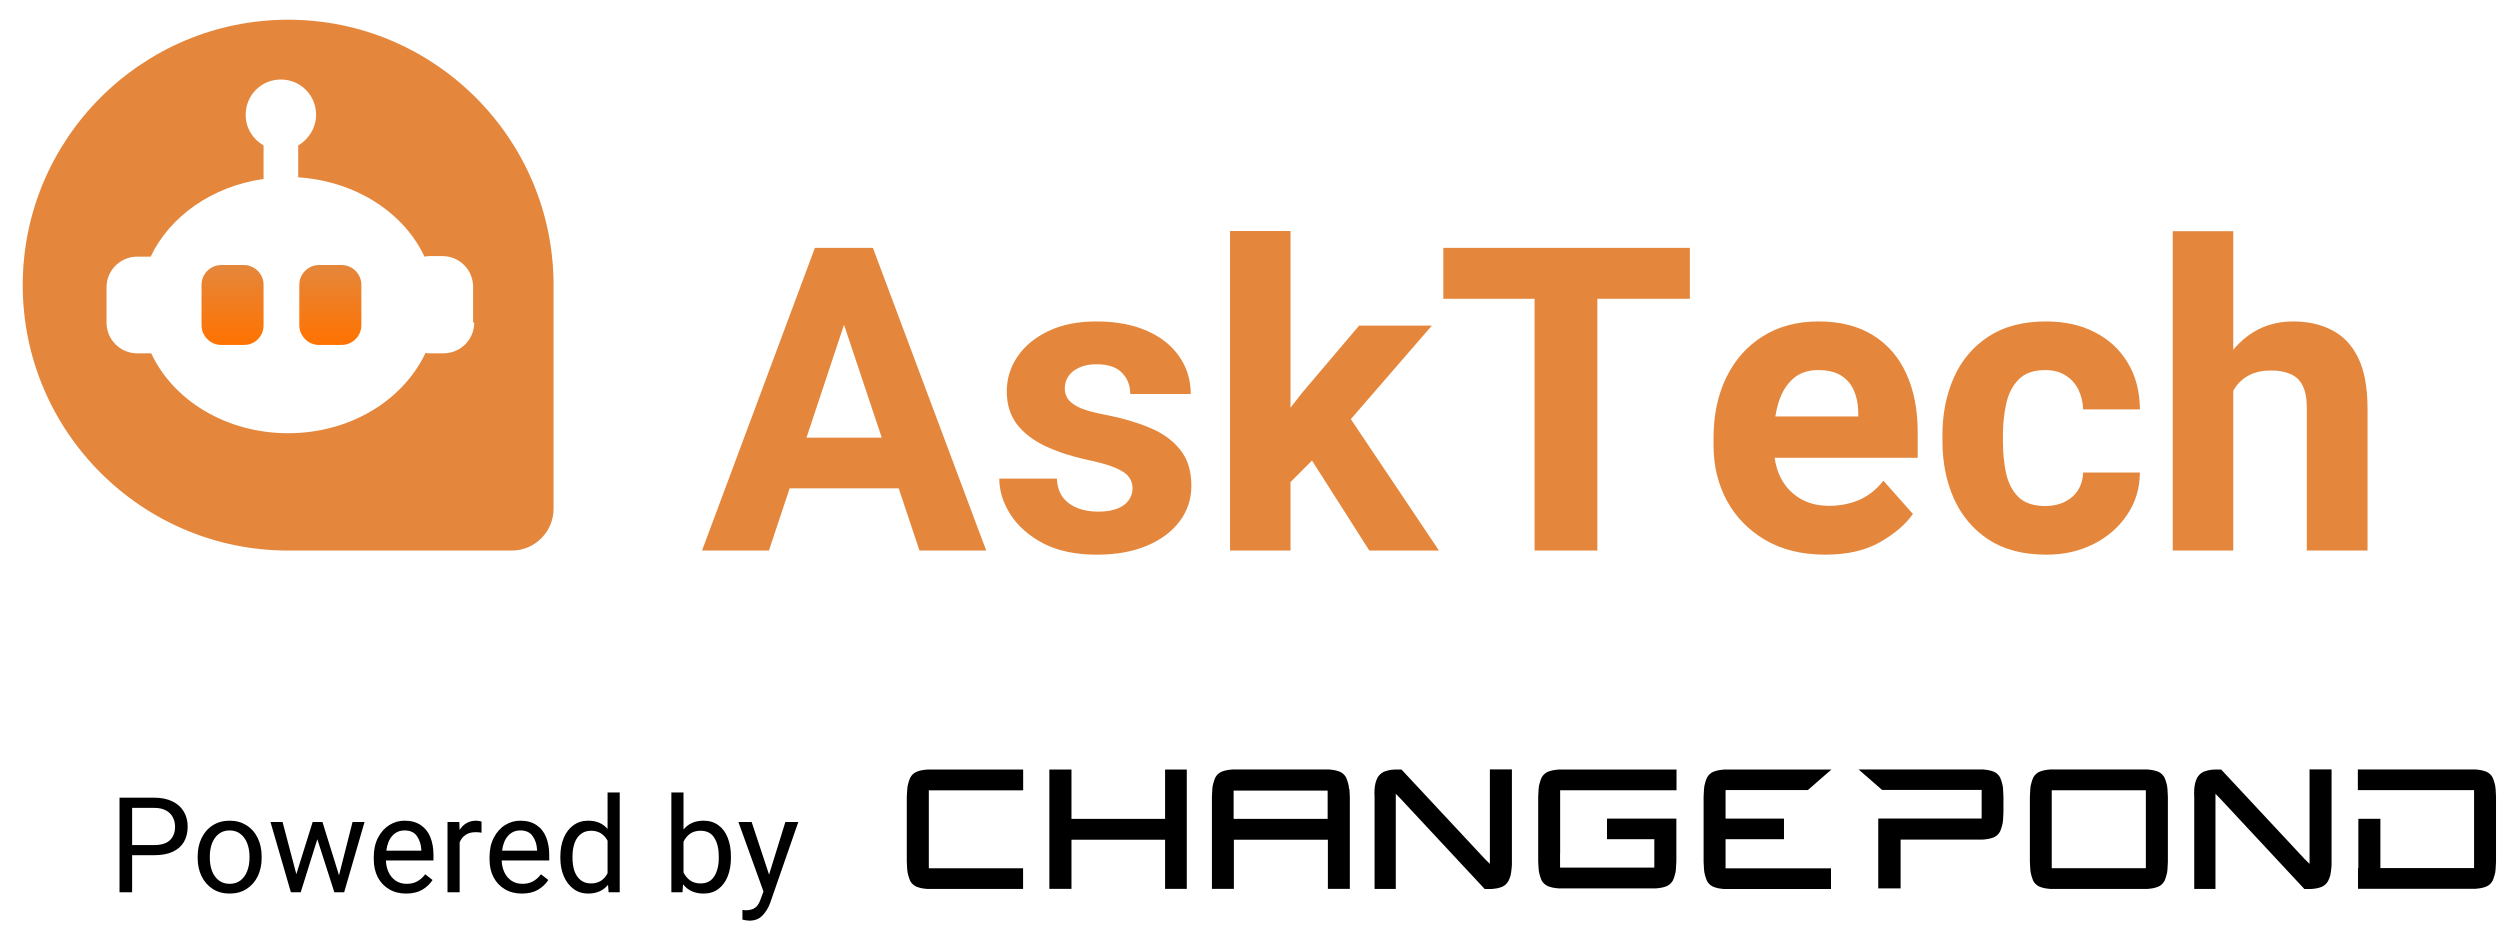 <svg width="245" height="93" viewBox="0 0 245 93" fill="none" xmlns="http://www.w3.org/2000/svg">
<g clip-path="url(#clip0_33_4526)">
<path fill-rule="evenodd" clip-rule="evenodd" d="M152.894 83.631V77.443H164.299V75.414H152.774C152.574 75.429 152.374 75.452 152.174 75.49C151.998 75.528 151.83 75.574 151.67 75.643C151.406 75.765 151.199 75.971 151.071 76.215C150.999 76.375 150.943 76.543 150.895 76.719C150.831 76.917 150.791 77.123 150.783 77.337C150.783 77.558 150.743 77.817 150.743 78.092V84.386C150.743 84.661 150.783 84.92 150.783 85.141C150.799 85.347 150.831 85.553 150.895 85.76C150.943 85.927 150.999 86.095 151.071 86.263C151.199 86.515 151.414 86.713 151.67 86.835C151.83 86.896 151.998 86.95 152.174 86.988C152.374 87.026 152.574 87.049 152.774 87.064H162.251C162.451 87.049 162.651 87.026 162.851 86.988C163.027 86.95 163.195 86.904 163.355 86.835C163.619 86.713 163.827 86.507 163.955 86.263C164.027 86.103 164.083 85.935 164.131 85.76C164.195 85.561 164.235 85.355 164.243 85.141C164.243 84.92 164.283 84.661 164.283 84.386V80.221H162.123H157.485V82.242H162.123V85.027H152.886V83.638L152.894 83.631Z" fill="black"/>
<path fill-rule="evenodd" clip-rule="evenodd" d="M91.025 78.245V77.451H100.27V75.414H90.904C90.705 75.43 90.505 75.452 90.305 75.49C90.129 75.529 89.961 75.574 89.801 75.643C89.537 75.765 89.329 75.971 89.201 76.215C89.129 76.376 89.073 76.543 89.025 76.719C88.961 76.917 88.921 77.123 88.913 77.337C88.905 77.55 88.865 77.81 88.865 78.085V84.44C88.865 84.715 88.905 84.974 88.905 85.195C88.921 85.401 88.953 85.607 89.017 85.813C89.065 85.981 89.121 86.149 89.193 86.317C89.321 86.569 89.537 86.767 89.793 86.889C89.953 86.95 90.121 87.004 90.297 87.042C90.497 87.08 90.697 87.103 90.897 87.118H100.262V85.088H91.025V78.245Z" fill="black"/>
<path fill-rule="evenodd" clip-rule="evenodd" d="M132.212 77.329C132.196 77.123 132.164 76.917 132.1 76.711C132.052 76.543 131.996 76.375 131.924 76.207C131.796 75.956 131.58 75.757 131.324 75.635C131.164 75.574 130.996 75.521 130.82 75.483C130.62 75.444 130.42 75.421 130.221 75.406H120.799C120.599 75.421 120.399 75.444 120.2 75.483C120.024 75.521 119.856 75.567 119.696 75.635C119.432 75.757 119.224 75.963 119.096 76.207C119.024 76.368 118.968 76.535 118.92 76.711C118.856 76.909 118.816 77.115 118.808 77.329C118.808 77.55 118.768 77.81 118.768 78.084V87.11H120.919V82.296H130.133V87.11H132.284V78.092C132.284 77.817 132.244 77.558 132.244 77.337L132.212 77.329ZM120.895 77.481H130.109V80.251H120.895V77.481Z" fill="black"/>
<path fill-rule="evenodd" clip-rule="evenodd" d="M136.787 87.11V77.794L137.258 78.275L145.504 87.125H146.128C146.336 87.11 146.544 87.087 146.744 87.049C146.912 87.011 147.071 86.965 147.231 86.896C147.495 86.774 147.703 86.568 147.831 86.324C147.911 86.164 147.975 85.996 148.031 85.821C148.079 85.615 148.103 85.409 148.127 85.203C148.167 84.951 148.175 84.699 148.167 84.447V75.399H146.008V84.661L145.536 84.195L137.346 75.414H136.707C136.515 75.414 136.275 75.452 136.083 75.49C135.915 75.528 135.755 75.582 135.595 75.643C135.467 75.711 135.355 75.788 135.251 75.887C135.147 75.986 135.067 76.093 134.995 76.215C134.915 76.375 134.851 76.543 134.803 76.719C134.755 76.924 134.723 77.13 134.707 77.337C134.691 77.588 134.691 77.84 134.707 78.092V87.118H136.795L136.787 87.11Z" fill="black"/>
<path fill-rule="evenodd" clip-rule="evenodd" d="M217.115 87.11V77.794L217.587 78.275L225.832 87.125H226.456C226.664 87.11 226.872 87.087 227.072 87.049C227.24 87.011 227.4 86.965 227.56 86.896C227.824 86.774 228.032 86.568 228.16 86.324C228.239 86.164 228.303 85.996 228.359 85.821C228.407 85.615 228.431 85.409 228.455 85.203C228.495 84.951 228.503 84.699 228.495 84.447V75.399H226.336V84.661L225.864 84.195L217.675 75.414H217.035C216.843 75.414 216.603 75.452 216.411 75.49C216.243 75.528 216.083 75.582 215.923 75.643C215.795 75.711 215.683 75.788 215.579 75.887C215.475 75.986 215.395 76.093 215.323 76.215C215.243 76.375 215.179 76.543 215.131 76.719C215.083 76.924 215.051 77.13 215.035 77.337C215.019 77.588 215.019 77.84 215.035 78.092V87.118H217.123L217.115 87.11Z" fill="black"/>
<path fill-rule="evenodd" clip-rule="evenodd" d="M114.178 75.414V80.251H105.004V75.414H102.837V87.11H105.004V82.616V82.296H114.178V82.616V87.11H116.305V75.414H114.178Z" fill="black"/>
<path fill-rule="evenodd" clip-rule="evenodd" d="M169.105 82.242H174.831V80.221H169.105V77.428H177.166L179.478 75.414H168.985C168.785 75.429 168.585 75.452 168.385 75.49C168.209 75.528 168.041 75.574 167.881 75.643C167.617 75.765 167.409 75.971 167.281 76.215C167.209 76.375 167.153 76.543 167.105 76.719C167.041 76.917 167.001 77.123 166.993 77.337C166.993 77.558 166.953 77.817 166.953 78.092V84.447C166.953 84.722 166.993 84.981 166.993 85.203C167.009 85.409 167.041 85.615 167.105 85.821C167.153 85.988 167.209 86.156 167.281 86.324C167.409 86.576 167.625 86.774 167.881 86.896C168.041 86.957 168.209 87.011 168.385 87.049C168.585 87.087 168.785 87.11 168.985 87.125H179.438V85.096H169.105V82.25V82.242Z" fill="black"/>
<path fill-rule="evenodd" clip-rule="evenodd" d="M196.305 77.329C196.289 77.123 196.257 76.917 196.193 76.711C196.145 76.543 196.089 76.375 196.017 76.207C195.889 75.956 195.673 75.757 195.417 75.635C195.257 75.574 195.089 75.521 194.914 75.483C194.714 75.444 194.514 75.421 194.314 75.406H182.141L184.445 77.413H194.202V80.213H184.069V87.064H186.26V82.281H194.306C194.506 82.265 194.706 82.242 194.906 82.204C195.081 82.166 195.249 82.12 195.409 82.052C195.673 81.93 195.881 81.724 196.009 81.479C196.081 81.319 196.137 81.151 196.185 80.976C196.249 80.778 196.289 80.572 196.297 80.358C196.297 80.137 196.337 79.877 196.337 79.603V78.069C196.337 77.794 196.297 77.535 196.297 77.314L196.305 77.329Z" fill="black"/>
<path fill-rule="evenodd" clip-rule="evenodd" d="M212.412 77.329C212.396 77.123 212.364 76.917 212.3 76.711C212.252 76.543 212.196 76.375 212.124 76.207C211.996 75.956 211.78 75.757 211.524 75.635C211.364 75.574 211.196 75.521 211.02 75.483C210.82 75.444 210.62 75.421 210.421 75.406H200.959C200.759 75.421 200.559 75.444 200.36 75.483C200.184 75.521 200.016 75.567 199.856 75.635C199.592 75.757 199.384 75.963 199.256 76.207C199.184 76.368 199.128 76.535 199.08 76.711C199.016 76.909 198.976 77.115 198.968 77.329C198.968 77.55 198.928 77.81 198.928 78.084V84.44C198.928 84.714 198.968 84.974 198.968 85.195C198.984 85.401 199.016 85.607 199.08 85.813C199.128 85.981 199.184 86.149 199.256 86.317C199.384 86.568 199.6 86.767 199.856 86.889C200.016 86.95 200.184 87.003 200.36 87.041C200.559 87.079 200.759 87.102 200.959 87.118H210.421C210.62 87.102 210.82 87.079 211.02 87.041C211.196 87.003 211.364 86.957 211.524 86.889C211.788 86.767 211.996 86.561 212.124 86.317C212.196 86.156 212.252 85.988 212.3 85.813C212.364 85.615 212.404 85.409 212.412 85.195C212.412 84.974 212.452 84.714 212.452 84.44V78.092C212.452 77.81 212.412 77.558 212.412 77.337V77.329ZM210.293 78.237V85.081H201.071V77.443H210.293V78.237Z" fill="black"/>
<path fill-rule="evenodd" clip-rule="evenodd" d="M244.61 78.084C244.61 77.81 244.57 77.55 244.57 77.329C244.554 77.123 244.522 76.917 244.458 76.711C244.41 76.543 244.354 76.375 244.282 76.207C244.155 75.956 243.939 75.757 243.683 75.635C243.523 75.574 243.355 75.521 243.179 75.483C242.979 75.444 242.779 75.421 242.579 75.406H231.07V77.436H242.459V85.073H233.278V80.243H231.118V85.073H231.086V87.102H242.579C242.779 87.087 242.979 87.064 243.179 87.026C243.355 86.988 243.523 86.942 243.683 86.874C243.947 86.751 244.155 86.545 244.282 86.301C244.354 86.141 244.41 85.973 244.458 85.798C244.522 85.599 244.562 85.393 244.57 85.18C244.57 84.958 244.61 84.699 244.61 84.424V78.084Z" fill="black"/>
</g>
<path d="M15.137 78.174C15.821 78.174 16.407 78.295 16.895 78.537C17.387 78.774 17.758 79.105 18.009 79.53C18.263 79.954 18.391 80.444 18.391 81C18.391 81.594 18.265 82.102 18.015 82.522C17.765 82.942 17.395 83.262 16.907 83.483C16.424 83.7 15.834 83.808 15.137 83.808H12.947V87.443H11.713V78.174H15.137ZM15.137 82.815C15.825 82.815 16.332 82.653 16.659 82.331C16.99 82.008 17.156 81.569 17.156 81.013C17.156 80.678 17.084 80.372 16.939 80.096C16.799 79.816 16.576 79.593 16.271 79.428C15.969 79.258 15.592 79.173 15.137 79.173H12.947V82.815H15.137ZM19.371 83.929C19.371 83.262 19.498 82.664 19.753 82.133C20.008 81.603 20.371 81.187 20.842 80.886C21.317 80.58 21.869 80.427 22.497 80.427C23.134 80.427 23.689 80.58 24.165 80.886C24.64 81.187 25.005 81.603 25.26 82.133C25.515 82.664 25.642 83.262 25.642 83.929V84.075C25.642 84.742 25.515 85.34 25.26 85.871C25.005 86.397 24.64 86.813 24.165 87.118C23.694 87.42 23.142 87.57 22.51 87.57C21.877 87.57 21.323 87.42 20.848 87.118C20.377 86.813 20.012 86.397 19.753 85.871C19.498 85.34 19.371 84.742 19.371 84.075V83.929ZM20.562 84.075C20.562 84.542 20.634 84.969 20.778 85.355C20.927 85.741 21.147 86.049 21.44 86.278C21.733 86.503 22.09 86.615 22.51 86.615C22.926 86.615 23.28 86.503 23.573 86.278C23.866 86.049 24.084 85.741 24.229 85.355C24.377 84.969 24.451 84.542 24.451 84.075V83.929C24.451 83.462 24.377 83.035 24.229 82.649C24.08 82.263 23.859 81.955 23.566 81.726C23.274 81.497 22.917 81.382 22.497 81.382C22.081 81.382 21.727 81.497 21.434 81.726C21.145 81.955 20.927 82.263 20.778 82.649C20.634 83.035 20.562 83.462 20.562 83.929V84.075ZM35.726 80.555L33.727 87.443H32.938H32.766L31.098 82.242L29.468 87.443H28.71H28.507L26.508 80.555H27.692L29.041 85.667L30.639 80.555H31.422H31.601L33.224 85.781L34.548 80.555H35.726ZM42.48 84.323H37.82C37.833 84.752 37.922 85.141 38.088 85.489C38.253 85.837 38.487 86.112 38.788 86.316C39.094 86.516 39.45 86.615 39.858 86.615C40.257 86.615 40.6 86.535 40.889 86.373C41.182 86.212 41.443 85.981 41.672 85.68L42.391 86.24C42.137 86.63 41.797 86.951 41.373 87.201C40.948 87.447 40.422 87.57 39.794 87.57C39.166 87.57 38.612 87.428 38.132 87.144C37.653 86.859 37.281 86.465 37.018 85.96C36.759 85.454 36.63 84.882 36.63 84.241V83.967C36.63 83.25 36.77 82.624 37.05 82.089C37.33 81.55 37.7 81.138 38.158 80.854C38.62 80.57 39.115 80.427 39.641 80.427C40.282 80.427 40.813 80.572 41.233 80.86C41.657 81.145 41.971 81.539 42.175 82.044C42.379 82.549 42.48 83.133 42.48 83.795V84.323ZM41.29 83.279C41.256 82.74 41.11 82.29 40.851 81.93C40.596 81.565 40.193 81.382 39.641 81.382C39.166 81.382 38.769 81.556 38.451 81.904C38.137 82.248 37.939 82.736 37.859 83.368H41.29V83.279ZM46.669 80.427C46.746 80.427 46.841 80.438 46.956 80.459C47.071 80.476 47.149 80.495 47.191 80.516V81.605C47.009 81.571 46.816 81.554 46.612 81.554C46.222 81.554 45.895 81.641 45.632 81.815C45.373 81.989 45.178 82.233 45.046 82.547V87.443H43.856V80.555H45.014L45.04 81.338C45.218 81.049 45.443 80.826 45.715 80.669C45.986 80.508 46.304 80.427 46.669 80.427ZM53.825 84.323H49.165C49.178 84.752 49.267 85.141 49.432 85.489C49.598 85.837 49.831 86.112 50.133 86.316C50.438 86.516 50.795 86.615 51.202 86.615C51.601 86.615 51.945 86.535 52.234 86.373C52.526 86.212 52.787 85.981 53.017 85.68L53.736 86.24C53.481 86.63 53.142 86.951 52.717 87.201C52.293 87.447 51.767 87.57 51.139 87.57C50.51 87.57 49.957 87.428 49.477 87.144C48.997 86.859 48.626 86.465 48.363 85.96C48.104 85.454 47.975 84.882 47.975 84.241V83.967C47.975 83.25 48.115 82.624 48.395 82.089C48.675 81.55 49.044 81.138 49.502 80.854C49.965 80.57 50.459 80.427 50.986 80.427C51.627 80.427 52.157 80.572 52.577 80.86C53.002 81.145 53.316 81.539 53.52 82.044C53.723 82.549 53.825 83.133 53.825 83.795V84.323ZM52.635 83.279C52.601 82.74 52.454 82.29 52.195 81.93C51.941 81.565 51.538 81.382 50.986 81.382C50.51 81.382 50.114 81.556 49.795 81.904C49.481 82.248 49.284 82.736 49.203 83.368H52.635V83.279ZM60.733 77.664V87.443H59.644L59.587 86.711C59.12 87.284 58.466 87.57 57.626 87.57C57.095 87.57 56.624 87.42 56.212 87.118C55.801 86.817 55.48 86.401 55.251 85.871C55.026 85.34 54.914 84.742 54.914 84.075V83.942C54.914 83.246 55.026 82.632 55.251 82.102C55.476 81.571 55.794 81.159 56.206 80.867C56.618 80.574 57.095 80.427 57.639 80.427C58.449 80.427 59.084 80.697 59.542 81.236V77.664H60.733ZM57.919 86.577C58.653 86.577 59.194 86.244 59.542 85.578V82.388C59.381 82.087 59.166 81.849 58.899 81.675C58.636 81.501 58.313 81.414 57.931 81.414C57.52 81.414 57.176 81.527 56.9 81.751C56.628 81.972 56.427 82.273 56.295 82.656C56.168 83.037 56.104 83.466 56.104 83.942V84.075C56.104 84.55 56.168 84.977 56.295 85.355C56.427 85.728 56.628 86.025 56.9 86.246C57.172 86.467 57.511 86.577 57.919 86.577ZM68.945 80.427C69.509 80.427 69.993 80.574 70.396 80.867C70.8 81.155 71.105 81.565 71.313 82.095C71.525 82.622 71.632 83.237 71.632 83.942V84.075C71.632 84.75 71.525 85.353 71.313 85.883C71.105 86.409 70.8 86.823 70.396 87.125C69.993 87.422 69.514 87.57 68.958 87.57C68.088 87.57 67.415 87.267 66.94 86.66L66.882 87.443H65.794V77.664H66.984V81.293C67.455 80.716 68.109 80.427 68.945 80.427ZM70.441 83.942C70.441 83.186 70.297 82.577 70.008 82.114C69.724 81.647 69.27 81.414 68.646 81.414C68.243 81.414 67.903 81.512 67.627 81.707C67.356 81.898 67.141 82.159 66.984 82.49V85.501C67.145 85.828 67.364 86.089 67.64 86.284C67.92 86.48 68.26 86.577 68.659 86.577C69.257 86.577 69.703 86.346 69.995 85.883C70.293 85.416 70.441 84.814 70.441 84.075V83.942ZM78.233 80.555L75.47 88.506C75.301 88.969 75.054 89.37 74.732 89.709C74.413 90.053 73.978 90.225 73.427 90.225C73.338 90.225 73.221 90.212 73.077 90.187C72.937 90.166 72.831 90.144 72.758 90.123V89.174C72.805 89.183 72.858 89.189 72.918 89.194C72.977 89.202 73.03 89.206 73.077 89.206C73.48 89.206 73.792 89.121 74.013 88.952C74.237 88.786 74.42 88.493 74.56 88.073L74.821 87.367L72.364 80.555H73.662L75.368 85.711L76.966 80.555H78.233Z" fill="black"/>
<path d="M23.912 33.804H21.667C20.627 33.804 19.75 32.927 19.75 31.887V27.89C19.75 26.849 20.627 25.973 21.667 25.973H23.912C24.953 25.973 25.829 26.849 25.829 27.89V31.887C25.829 32.927 25.007 33.804 23.912 33.804Z" fill="url(#paint0_linear_33_4526)"/>
<path d="M33.495 33.804H31.25C30.209 33.804 29.333 32.927 29.333 31.887V27.89C29.333 26.849 30.209 25.973 31.25 25.973H33.495C34.535 25.973 35.412 26.849 35.412 27.89V31.887C35.412 32.927 34.535 33.804 33.495 33.804Z" fill="url(#paint1_linear_33_4526)"/>
<path d="M28.238 1.933C13.891 1.933 2.227 13.597 2.227 27.944C2.227 42.291 13.891 53.955 28.238 53.955H50.142C52.442 53.955 54.249 52.093 54.249 49.848V27.944C54.249 13.597 42.585 1.933 28.238 1.933ZM46.473 31.613C46.473 33.311 45.104 34.625 43.461 34.625H42.092C41.983 34.625 41.819 34.625 41.709 34.57C39.519 39.225 34.316 42.456 28.238 42.456C22.16 42.456 16.958 39.225 14.822 34.625H13.453C11.755 34.625 10.441 33.256 10.441 31.613V28.163C10.441 26.466 11.81 25.151 13.453 25.151H14.767C16.629 21.209 20.791 18.252 25.829 17.54V14.254C24.788 13.652 24.076 12.557 24.076 11.242C24.076 9.326 25.61 7.793 27.526 7.793C29.443 7.793 30.976 9.326 30.976 11.242C30.976 12.502 30.264 13.652 29.224 14.254V17.376C34.864 17.759 39.574 20.826 41.6 25.151C41.709 25.151 41.873 25.097 41.983 25.097H43.352C45.05 25.097 46.364 26.466 46.364 28.108V31.613H46.473Z" fill="#E4873C"/>
<path d="M75.358 53.951H68.799L79.861 24.289H83.976L83.446 29.627L75.358 53.951ZM81.979 29.627L81.388 24.289H85.544L96.647 53.951H90.108L81.979 29.627ZM89.863 47.859H74.055V42.889H89.863V47.859ZM107.485 54.358C105.42 54.358 103.675 53.991 102.249 53.258C100.837 52.511 99.764 51.567 99.031 50.426C98.297 49.285 97.93 48.111 97.93 46.902H103.573C103.614 47.676 103.818 48.301 104.185 48.776C104.565 49.238 105.054 49.584 105.651 49.815C106.249 50.032 106.901 50.141 107.607 50.141C108.354 50.141 108.972 50.046 109.461 49.856C109.963 49.666 110.344 49.394 110.602 49.041C110.86 48.688 110.989 48.287 110.989 47.839C110.989 47.418 110.867 47.051 110.622 46.739C110.391 46.413 109.95 46.114 109.298 45.843C108.66 45.571 107.722 45.306 106.487 45.048C104.993 44.722 103.648 44.281 102.453 43.724C101.271 43.167 100.341 42.454 99.662 41.585C98.996 40.702 98.664 39.622 98.664 38.346C98.664 37.123 99.01 35.996 99.703 34.964C100.409 33.918 101.414 33.083 102.718 32.458C104.035 31.82 105.611 31.501 107.444 31.501C109.359 31.501 111.009 31.806 112.394 32.417C113.78 33.029 114.839 33.871 115.572 34.944C116.319 36.017 116.693 37.239 116.693 38.611H110.765C110.765 37.769 110.493 37.076 109.95 36.533C109.42 35.976 108.585 35.697 107.444 35.697C106.792 35.697 106.235 35.806 105.774 36.023C105.312 36.227 104.959 36.505 104.714 36.858C104.47 37.212 104.348 37.619 104.348 38.081C104.348 38.502 104.477 38.875 104.735 39.201C104.993 39.514 105.414 39.792 105.998 40.037C106.595 40.267 107.403 40.478 108.422 40.668C110.025 40.98 111.451 41.401 112.7 41.931C113.95 42.447 114.934 43.16 115.654 44.07C116.387 44.967 116.754 46.148 116.754 47.615C116.754 48.905 116.374 50.059 115.613 51.078C114.853 52.097 113.78 52.898 112.394 53.482C111.009 54.066 109.373 54.358 107.485 54.358ZM126.471 53.951H120.543V22.639H126.471V53.951ZM130.811 42.889L125.575 48.145L123.497 43.765L127.612 38.488L133.194 31.908H140.324L130.811 42.889ZM127.755 43.846L131.809 40.22L141.017 53.951H134.192L127.755 43.846ZM156.54 53.951H150.388V24.289H156.54V53.951ZM165.606 29.28H141.445V24.289H165.606V29.28ZM178.868 54.358C176.586 54.358 174.624 53.876 172.981 52.912C171.351 51.947 170.101 50.664 169.232 49.061C168.363 47.445 167.928 45.652 167.928 43.683V42.889C167.928 40.675 168.343 38.712 169.171 37.001C170.013 35.276 171.201 33.932 172.736 32.968C174.284 31.99 176.111 31.501 178.216 31.501C180.348 31.501 182.134 31.956 183.574 32.866C185.014 33.762 186.1 35.025 186.834 36.655C187.567 38.271 187.934 40.166 187.934 42.339V44.865H170.475V40.811H182.107V40.342C182.094 39.568 181.951 38.875 181.679 38.264C181.408 37.639 180.987 37.151 180.416 36.797C179.846 36.444 179.099 36.268 178.175 36.268C177.157 36.268 176.328 36.56 175.69 37.144C175.052 37.714 174.583 38.495 174.284 39.486C173.986 40.478 173.836 41.612 173.836 42.889V43.683C173.836 44.837 174.047 45.856 174.468 46.739C174.902 47.622 175.527 48.314 176.342 48.817C177.157 49.319 178.128 49.571 179.255 49.571C180.328 49.571 181.32 49.374 182.229 48.98C183.139 48.572 183.92 47.948 184.572 47.106L187.465 50.365C186.772 51.37 185.706 52.287 184.267 53.115C182.841 53.944 181.041 54.358 178.868 54.358ZM200.544 54.358C198.262 54.358 196.368 53.862 194.86 52.871C193.366 51.879 192.239 50.542 191.478 48.858C190.731 47.173 190.358 45.292 190.358 43.215V42.644C190.358 40.566 190.731 38.685 191.478 37.001C192.225 35.317 193.353 33.979 194.86 32.988C196.368 31.996 198.255 31.501 200.524 31.501C202.343 31.501 203.932 31.854 205.291 32.56C206.662 33.253 207.735 34.244 208.509 35.534C209.297 36.825 209.698 38.352 209.711 40.118H204.15C204.123 39.412 203.966 38.767 203.681 38.183C203.396 37.599 202.982 37.137 202.438 36.797C201.895 36.444 201.223 36.268 200.422 36.268C199.294 36.268 198.432 36.573 197.834 37.184C197.237 37.782 196.829 38.57 196.612 39.548C196.395 40.512 196.286 41.544 196.286 42.644V43.215C196.286 44.342 196.388 45.394 196.592 46.372C196.809 47.337 197.216 48.117 197.814 48.715C198.425 49.299 199.301 49.591 200.442 49.591C201.162 49.591 201.793 49.455 202.337 49.184C202.893 48.912 203.328 48.532 203.64 48.043C203.953 47.54 204.123 46.963 204.15 46.311H209.711C209.698 47.873 209.277 49.258 208.448 50.467C207.633 51.676 206.54 52.626 205.168 53.319C203.797 54.012 202.255 54.358 200.544 54.358ZM218.858 53.951H212.93V22.659H218.858V53.951ZM216.353 42.237C216.353 40.172 216.699 38.332 217.391 36.716C218.084 35.1 219.055 33.83 220.305 32.906C221.568 31.969 223.041 31.501 224.725 31.501C226.179 31.501 227.448 31.786 228.535 32.356C229.635 32.913 230.491 33.816 231.102 35.066C231.713 36.315 232.019 37.979 232.019 40.057V53.951H226.07V40.016C226.07 39.079 225.934 38.339 225.662 37.796C225.391 37.252 224.99 36.872 224.461 36.655C223.944 36.424 223.313 36.309 222.566 36.309C221.737 36.309 221.031 36.458 220.447 36.757C219.877 37.042 219.408 37.456 219.042 37.999C218.675 38.529 218.41 39.154 218.247 39.874C218.084 40.58 218.003 41.347 218.003 42.176L216.353 42.237Z" fill="#E4873C"/>
<defs>
<linearGradient id="paint0_linear_33_4526" x1="22.79" y1="25.973" x2="22.79" y2="33.804" gradientUnits="userSpaceOnUse">
<stop stop-color="#E4873C"/>
<stop offset="1" stop-color="#FF7200"/>
</linearGradient>
<linearGradient id="paint1_linear_33_4526" x1="32.372" y1="25.973" x2="32.372" y2="33.804" gradientUnits="userSpaceOnUse">
<stop stop-color="#E4873C"/>
<stop offset="1" stop-color="#FF7200"/>
</linearGradient>
<clipPath id="clip0_33_4526">
<rect width="155.745" height="11.734" fill="white" transform="translate(88.865 75.399)"/>
</clipPath>
</defs>
</svg>
